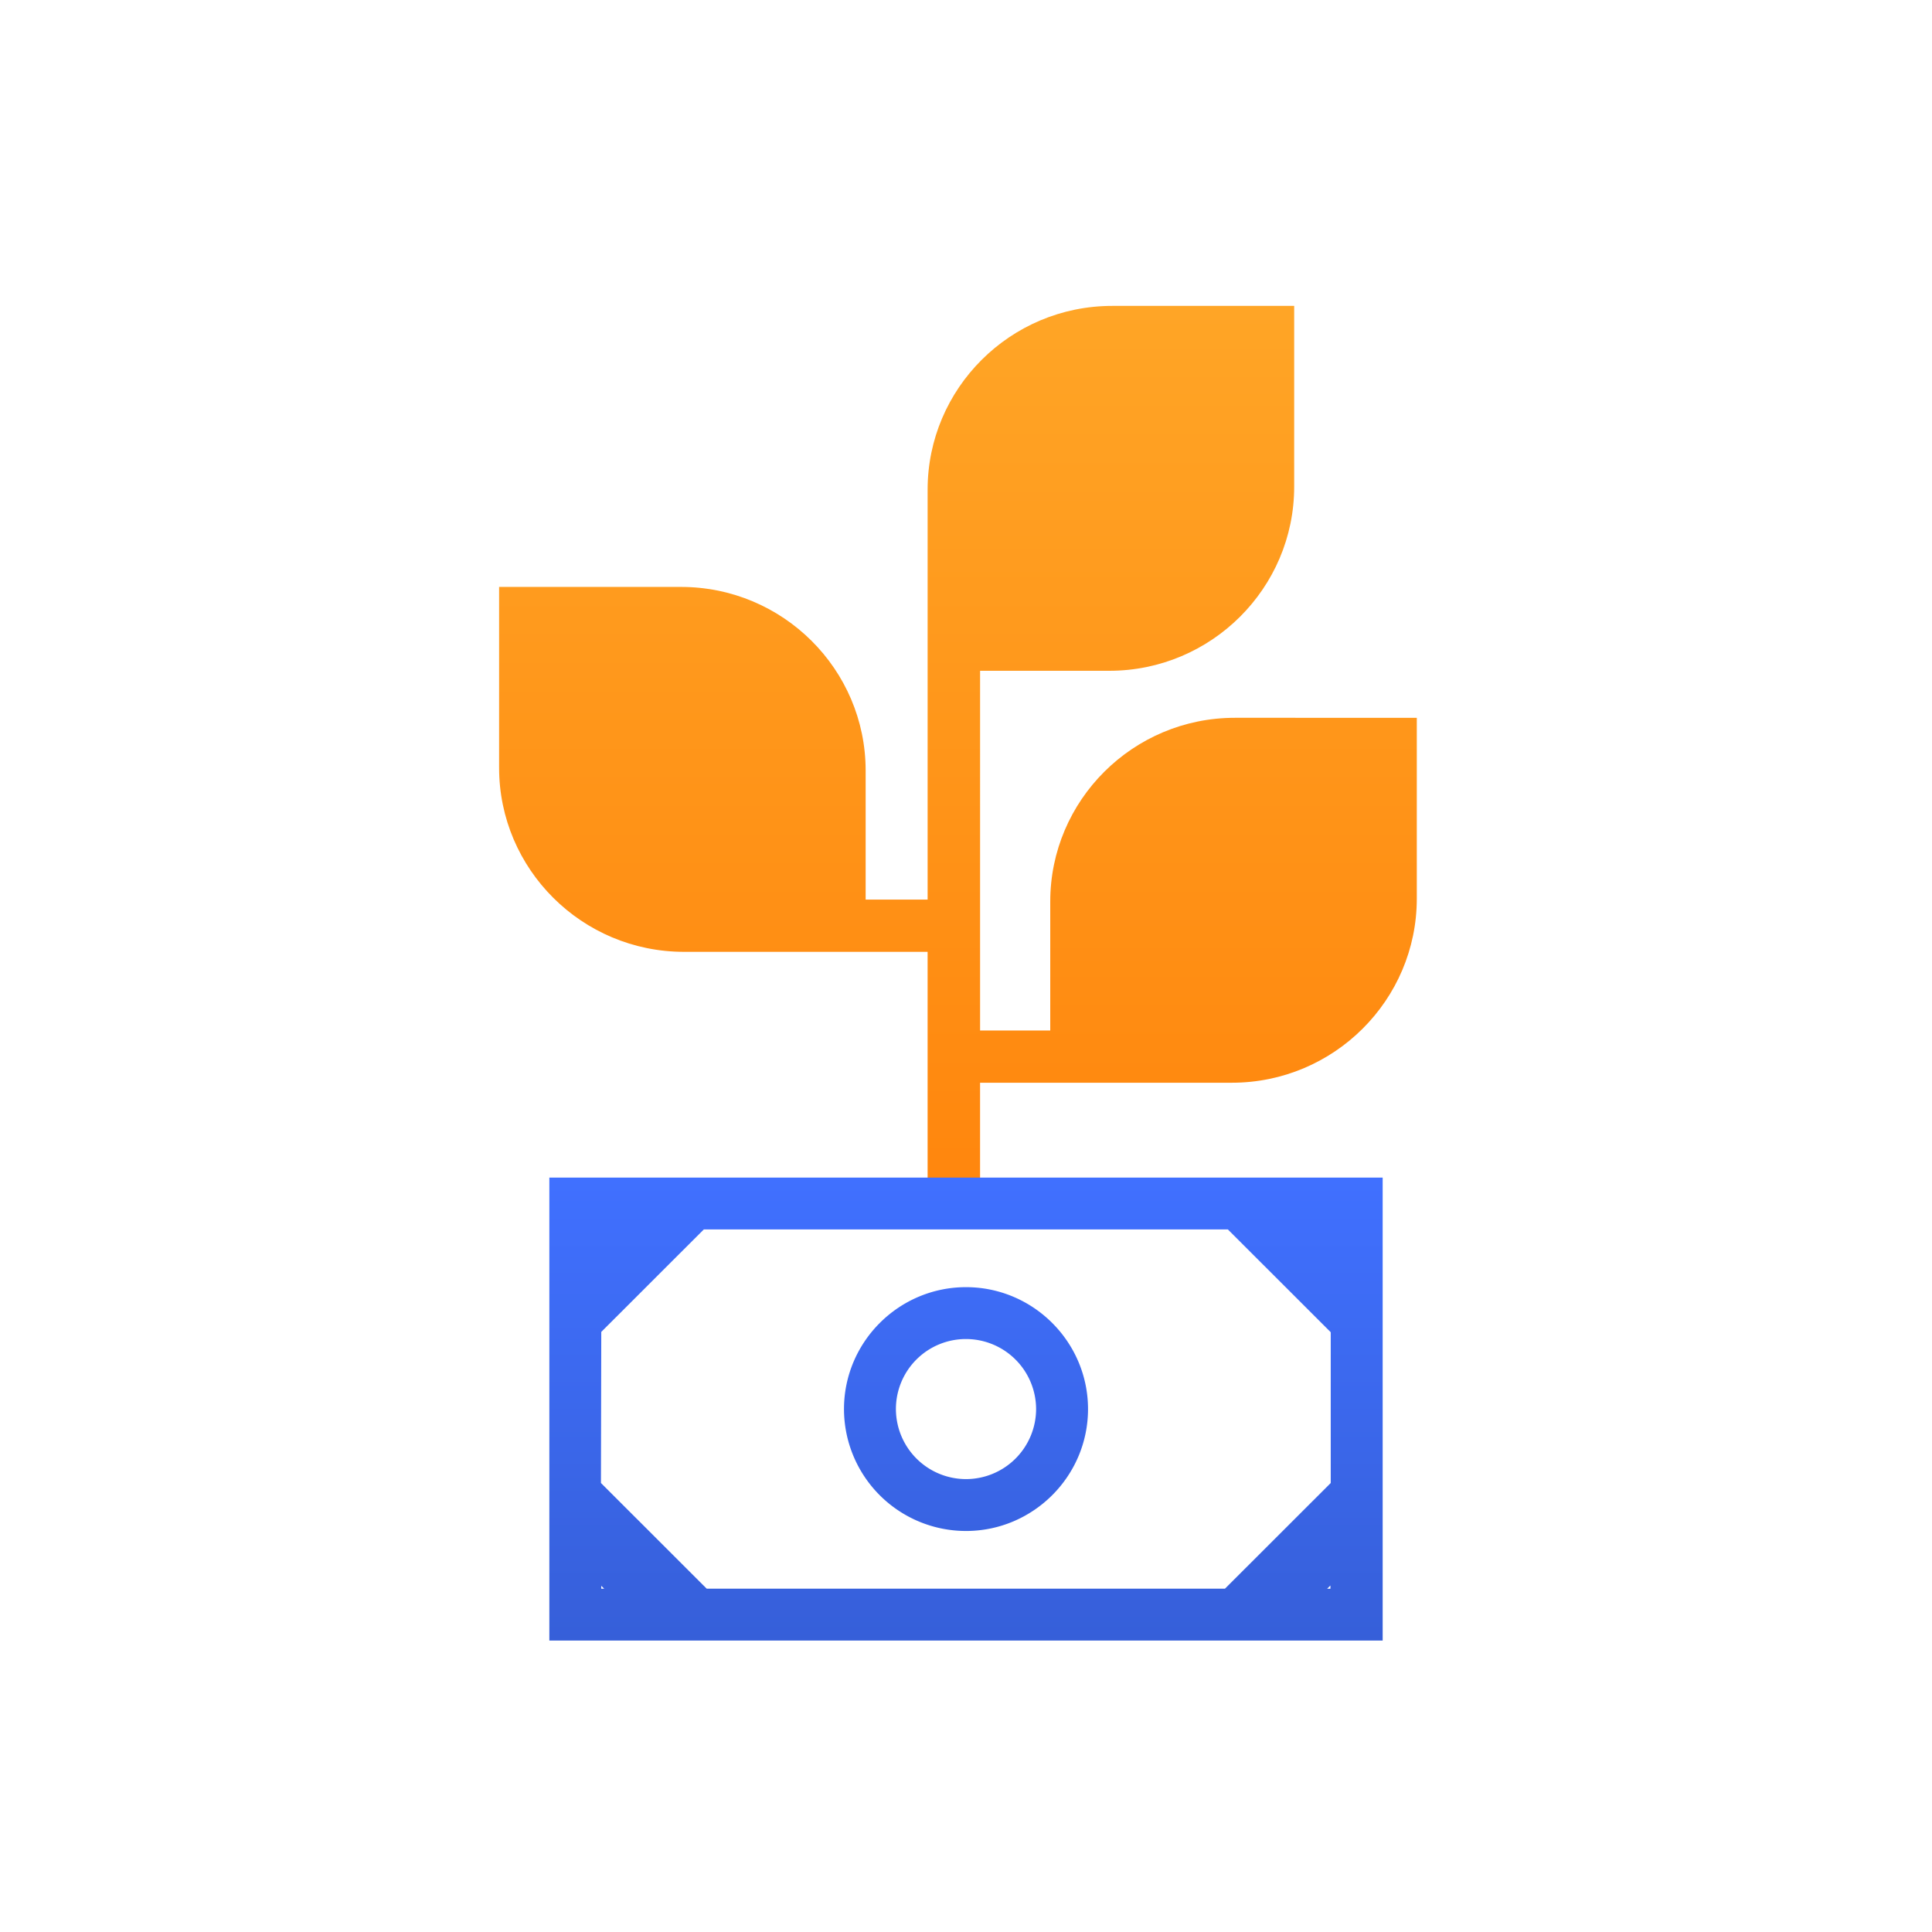 <svg width="120" height="120" fill="none" xmlns="http://www.w3.org/2000/svg"><path d="M76.698 44.584c-6.334 0-11.465 5.13-11.465 11.414v8.008h-4.358V41.664h8.023c6.334 0 11.486-5.13 11.486-11.434V19H69.082c-6.334 0-11.466 5.129-11.466 11.414v25.462h-3.849v-8.008c0-6.304-5.152-11.413-11.465-11.413H31v11.231c0 6.305 5.152 11.434 11.486 11.434h15.129V74h3.259v-6.75h15.64C82.847 67.25 88 62.12 88 55.814v-11.23H76.698z" fill="url(#paint0_linear)"/><path fill-rule="evenodd" clip-rule="evenodd" d="M34.121 101.899V73.141H85.88v28.758H34.121zm9.594-25.536l-6.369 6.364-.02 9.385 6.57 6.565h32.188l6.57-6.565v-9.365l-6.389-6.384h-32.55zm-6.37 22.133l.182.181h-.181v-.181zm45.29-.02l-.202.201h.201v-.201z" fill="url(#paint1_linear)"/><path fill-rule="evenodd" clip-rule="evenodd" d="M67.579 87.52c0 4.169-3.407 7.572-7.579 7.572a7.58 7.58 0 01-7.578-7.572c0-4.169 3.406-7.572 7.578-7.572 4.172 0 7.579 3.403 7.579 7.572zm-3.225 0A4.36 4.36 0 0060 83.17a4.346 4.346 0 00-4.353 4.35A4.36 4.36 0 0060 91.87a4.36 4.36 0 004.354-4.35z" fill="url(#paint2_linear)"/><defs><linearGradient id="paint0_linear" x1="88" y1="19" x2="88" y2="74" gradientUnits="userSpaceOnUse"><stop stop-color="#FFA526"/><stop offset="1" stop-color="#FF860D"/></linearGradient><linearGradient id="paint1_linear" x1="85.879" y1="73.141" x2="85.879" y2="101.899" gradientUnits="userSpaceOnUse"><stop stop-color="#4070FF"/><stop offset="1" stop-color="#365FD9"/></linearGradient><linearGradient id="paint2_linear" x1="85.879" y1="73.141" x2="85.879" y2="101.899" gradientUnits="userSpaceOnUse"><stop stop-color="#4070FF"/><stop offset="1" stop-color="#365FD9"/></linearGradient></defs></svg>